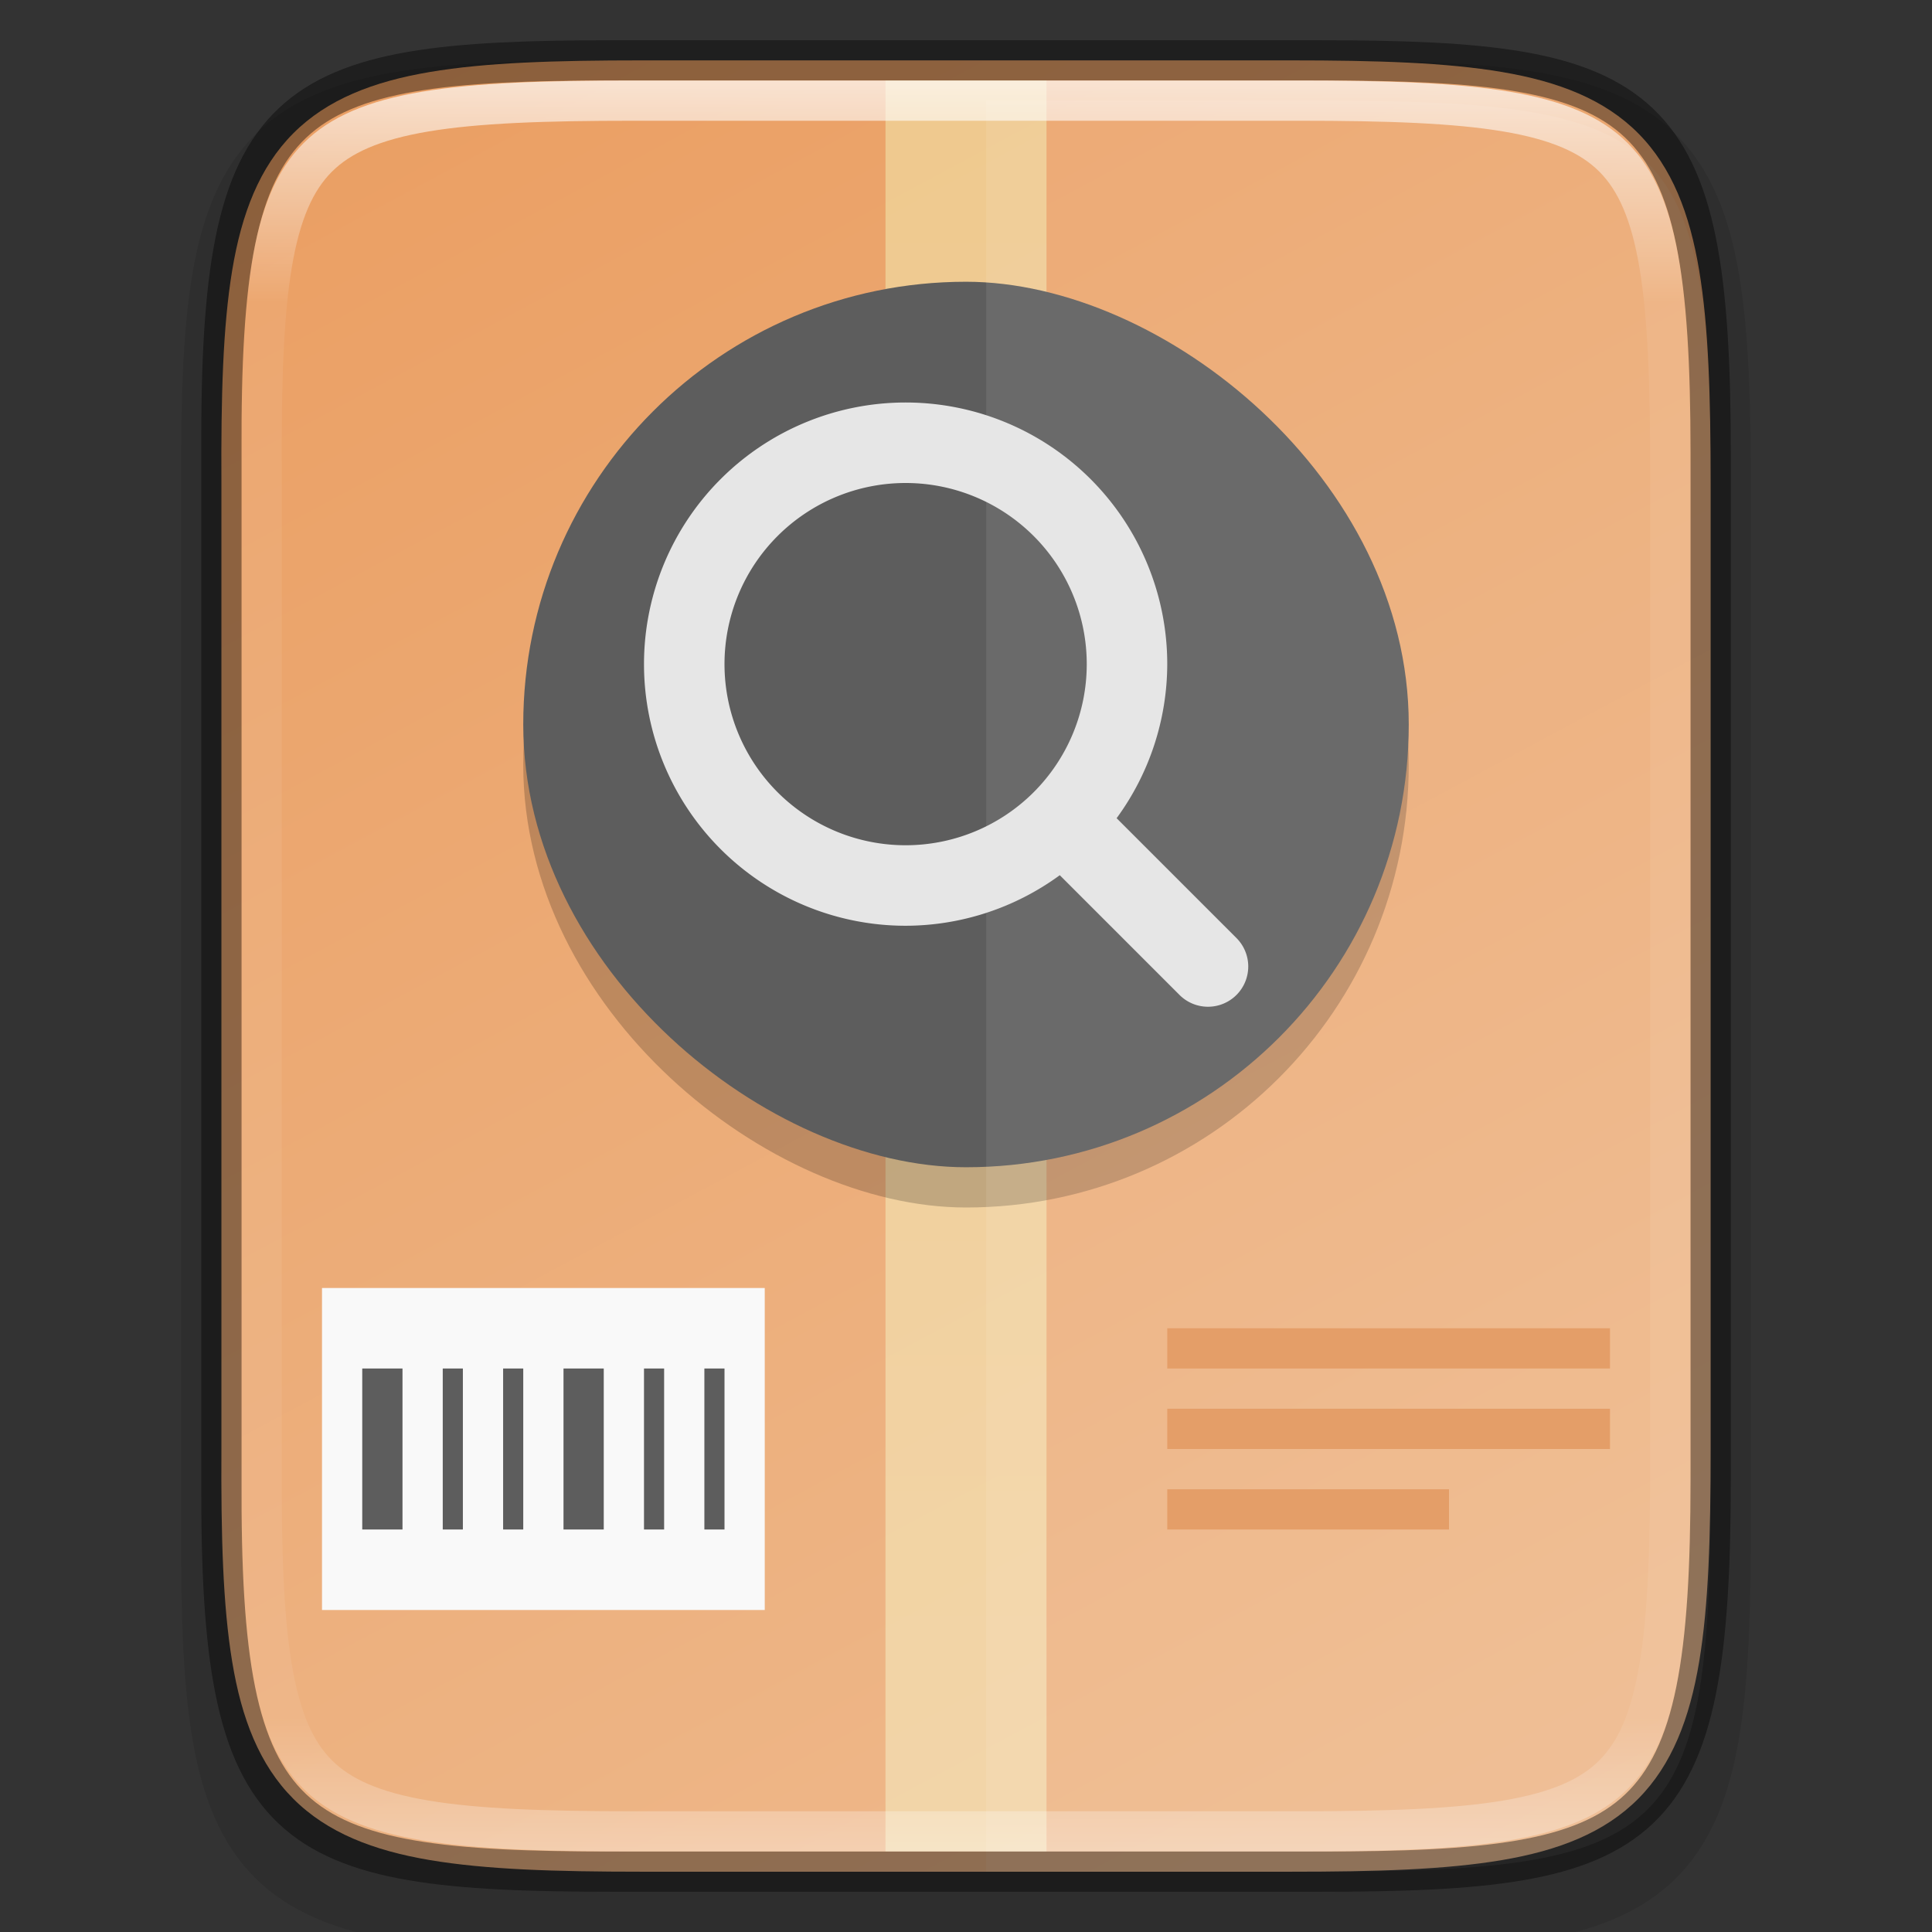 <svg width="48" height="48" version="1" xmlns="http://www.w3.org/2000/svg" xmlns:xlink="http://www.w3.org/1999/xlink">
 <rect width="100%" height="100%" fill="#333333" stroke="none"/>
 <defs>
  <linearGradient id="linearGradient951" x1="512" x2="-1e-6" y1="397.99" y2="125.99" gradientTransform="matrix(0 -.111 -.11 0 58.554 51.391)" gradientUnits="userSpaceOnUse">
   <stop stop-color="#ea9d60" offset="0"/>
   <stop stop-color="#efbe94" offset="1"/>
  </linearGradient>
  <linearGradient id="linearGradient1015" x1="256" x2="256" y1="24" y2="664" gradientTransform="matrix(.094 0 0 .125 0 -1)" gradientUnits="userSpaceOnUse">
   <stop stop-color="#f1e2a7" offset="0"/>
   <stop stop-color="#f9f1d2" offset="1"/>
  </linearGradient>
  <linearGradient id="linearGradient1004" x1="344" x2="344" y1="62" y2="106" gradientUnits="userSpaceOnUse">
   <stop stop-color="#fff" offset="0"/>
   <stop stop-color="#fff" stop-opacity=".098" offset=".125"/>
   <stop stop-color="#fff" stop-opacity=".098" offset=".925"/>
   <stop stop-color="#fff" stop-opacity=".498" offset="1"/>
  </linearGradient>
  <clipPath id="clipPath994">
   <path d="m335.73 62c-8.824 0-9.774 0.906-9.73 9.748v12.252 12.252c-0.043 8.842 0.906 9.748 9.73 9.748h16.539c8.824 0 9.73-0.906 9.73-9.748v-12.252-12.252c0-8.842-0.906-9.748-9.73-9.748z" color="#000000" fill="#cdcdcd"/>
  </clipPath>
 </defs>
 <path d="m15.231 1.5c-2.223 0-3.974 0.051-5.414 0.293-1.44 0.242-2.619 0.695-3.482 1.557-0.863 0.861-1.319 2.039-1.559 3.481-0.24 1.441-0.286 3.195-0.275 5.424v12.746 12.752c-0.011 2.225 0.036 3.978 0.275 5.418 0.24 1.441 0.695 2.619 1.559 3.481 0.863 0.861 2.042 1.315 3.482 1.557 1.44 0.242 3.191 0.293 5.414 0.293h17.539c2.223 0 3.973-0.051 5.41-0.293 1.437-0.242 2.612-0.697 3.473-1.559 0.86-0.862 1.313-2.039 1.555-3.478 0.241-1.44 0.293-3.19 0.293-5.418v-12.752-12.752c0-2.228-0.051-3.978-0.293-5.418-0.241-1.44-0.694-2.617-1.555-3.478-0.86-0.862-2.035-1.317-3.473-1.559-1.437-0.242-3.187-0.293-5.41-0.293z" color="#000000" color-rendering="auto" dominant-baseline="auto" image-rendering="auto" opacity=".1" shape-rendering="auto" solid-color="#000000" style="font-feature-settings:normal;font-variant-alternates:normal;font-variant-caps:normal;font-variant-ligatures:normal;font-variant-numeric:normal;font-variant-position:normal;isolation:auto;mix-blend-mode:normal;shape-padding:0;text-decoration-color:#000000;text-decoration-line:none;text-decoration-style:solid;text-indent:0;text-orientation:mixed;text-transform:none;white-space:normal"/>
 <path d="m15.949 1.5c-2.164 0-3.87 0.052-5.271 0.289-1.403 0.237-2.55 0.68-3.391 1.523-0.841 0.843-1.284 1.993-1.518 3.403-0.233 1.408-0.279 3.124-0.268 5.304v11.982 11.986c-0.011 2.178 0.035 3.893 0.268 5.3 0.233 1.41 0.676 2.56 1.518 3.403 0.841 0.843 1.988 1.286 3.391 1.523 1.401 0.236 3.107 0.289 5.271 0.289h16.103c2.164 0 3.867-0.052 5.266-0.289 1.4-0.237 2.545-0.679 3.383-1.523 0.838-0.843 1.278-1.994 1.514-3.403 0.235-1.408 0.285-3.122 0.285-5.3v-11.986-11.986c0-2.179-0.05-3.893-0.285-5.3-0.235-1.409-0.676-2.559-1.514-3.403-0.838-0.844-1.983-1.286-3.383-1.523-1.399-0.236-3.101-0.289-5.266-0.289z" color="#000000" fill="url(#linearGradient951)"/>
 <rect x="22" y="2" width="4" height="44" color="#000000" fill="url(#linearGradient1015)" opacity=".6"/>
 <path d="m29 33v1h11v-1zm0 2v1h11v-1zm0 2v1h7v-1z" color="#000000" fill="#e2965b"/>
 <rect x="8" y="32" width="11" height="8" color="#000000" fill="#f9f9f9"/>
 <path d="m9 34v4h1v-4zm2 0v4h0.5v-4zm1.5 0v4h0.5v-4zm1.5 0v4h1v-4zm2 0v4h0.5v-4zm1.5 0v4h0.5v-4z" color="#000000" fill="#5d5d5d"/>
 <rect transform="matrix(0,-1,-1,0,0,0)" x="-30" y="-35" width="22" height="22" rx="11" ry="11" enable-background="new" opacity=".2"/>
 <rect transform="matrix(0,-1,-1,0,0,0)" x="-29" y="-35" width="22" height="22" rx="11" ry="11" enable-background="new" fill="#5d5d5d"/>
 <path d="m24.501 2.5v44h8.27c8.824 0 9.73-0.906 9.73-9.748v-12.252-12.252c0-8.842-0.906-9.748-9.73-9.748z" color="#000000" fill="#fff" opacity=".08"/>
 <path d="m22.5 10a6.5 6.5 0 0 0-6.5 6.5 6.5 6.5 0 0 0 6.5 6.5 6.5 6.5 0 0 0 3.83-1.256l2.963 2.963a1 1 0 1 0 1.414-1.414l-2.965-2.965a6.5 6.5 0 0 0 1.258-3.828 6.5 6.5 0 0 0-6.5-6.5zm0 2a4.5 4.5 0 0 1 4.5 4.5 4.5 4.5 0 0 1-4.5 4.5 4.5 4.5 0 0 1-4.5-4.5 4.5 4.5 0 0 1 4.5-4.5z" enable-background="new" fill="#e6e6e6"/>
 <path d="m15.232 1.5c-8.232 0-9.774 0.906-9.73 9.748v12.752 12.752c-0.043 8.842 1.499 9.748 9.73 9.748h17.539c8.229 0 9.73-0.906 9.73-9.748v-12.752-12.752c0-8.842-1.501-9.748-9.73-9.748z" color="#000000" fill="none" opacity=".4" stroke="#000"/>
 <path transform="translate(-320,-60)" d="m335.73 62c-8.824 0-9.774 0.906-9.73 9.748v12.252 12.252c-0.043 8.842 0.906 9.748 9.73 9.748h16.539c8.824 0 9.73-0.906 9.73-9.748v-12.252-12.252c0-8.842-0.906-9.748-9.73-9.748z" clip-path="url(#clipPath994)" color="#000000" fill="none" opacity=".7" stroke="url(#linearGradient1004)" stroke-width="2"/>
</svg>
